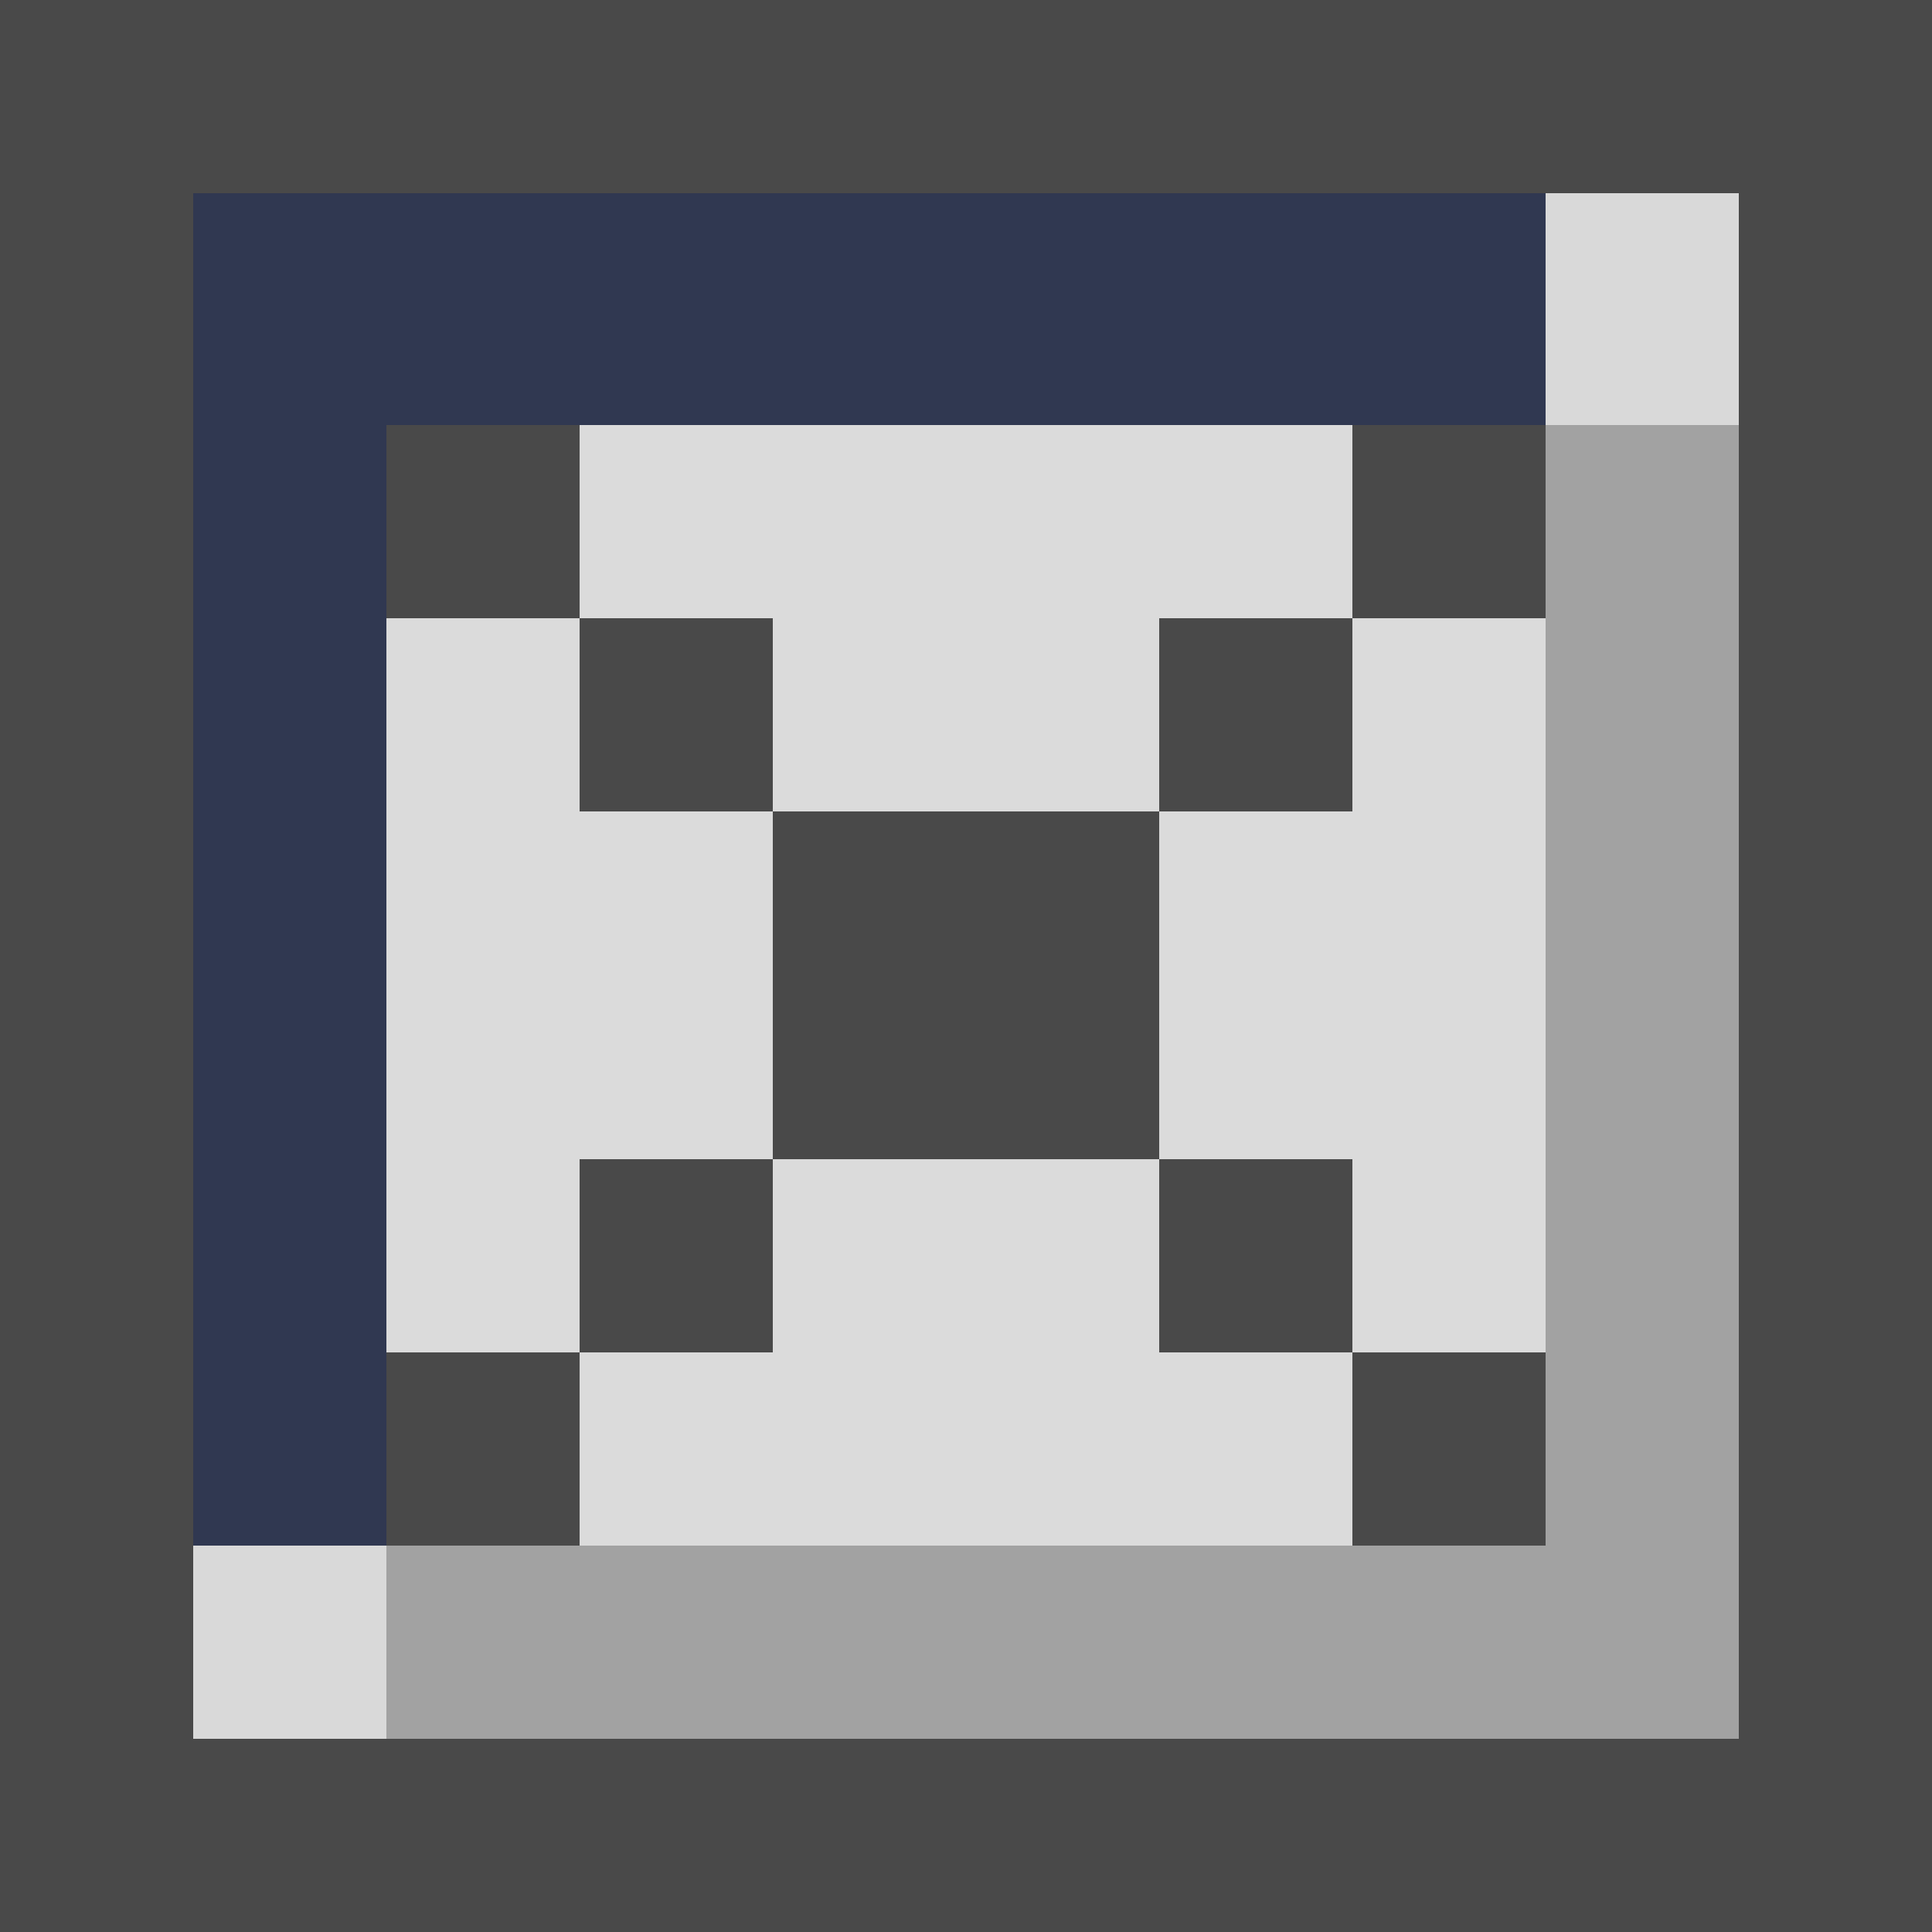 <svg width="50" height="50" viewBox="0 0 50 50" fill="none" xmlns="http://www.w3.org/2000/svg">
<path d="M5 5H45V45H5V5Z" fill="#DBDBDB"/>
<path d="M15 16H20V21H15V16Z" fill="#494949"/>
<path d="M10 11H15V16H10V11Z" fill="#494949"/>
<path d="M30 30H35V35H30V30Z" fill="#494949"/>
<path d="M35 35H40V40H35V35Z" fill="#494949"/>
<path d="M15 30H20V35H15V30Z" fill="#494949"/>
<path d="M10 35H15V40H10V35Z" fill="#494949"/>
<path d="M30 16H35V21H30V16Z" fill="#494949"/>
<path d="M20 21H30V30H20V21Z" fill="#494949"/>
<path d="M35 11H40V16H35V11Z" fill="#494949"/>
<path d="M0 0H50V5H0V0Z" fill="#494949"/>
<path d="M0 45H50V50H0V45Z" fill="#494949"/>
<path d="M5 5V45H0V5H5Z" fill="#494949"/>
<path d="M50 5V45H45V5H50Z" fill="#494949"/>
<path d="M40 11H45V45H40V11Z" fill="#A2A2A2"/>
<path d="M40 40V45H10V40H40Z" fill="#A2A2A2"/>
<path d="M40 5V11H5L5 5H40Z" fill="#303851"/>
<path d="M10 40H5L5 11H10V40Z" fill="#303851"/>
<path d="M5 40H10V45H5L5 40Z" fill="#D9D9D9"/>
<path d="M40 5H45V11H40V5Z" fill="#D9D9D9"/>
</svg>
